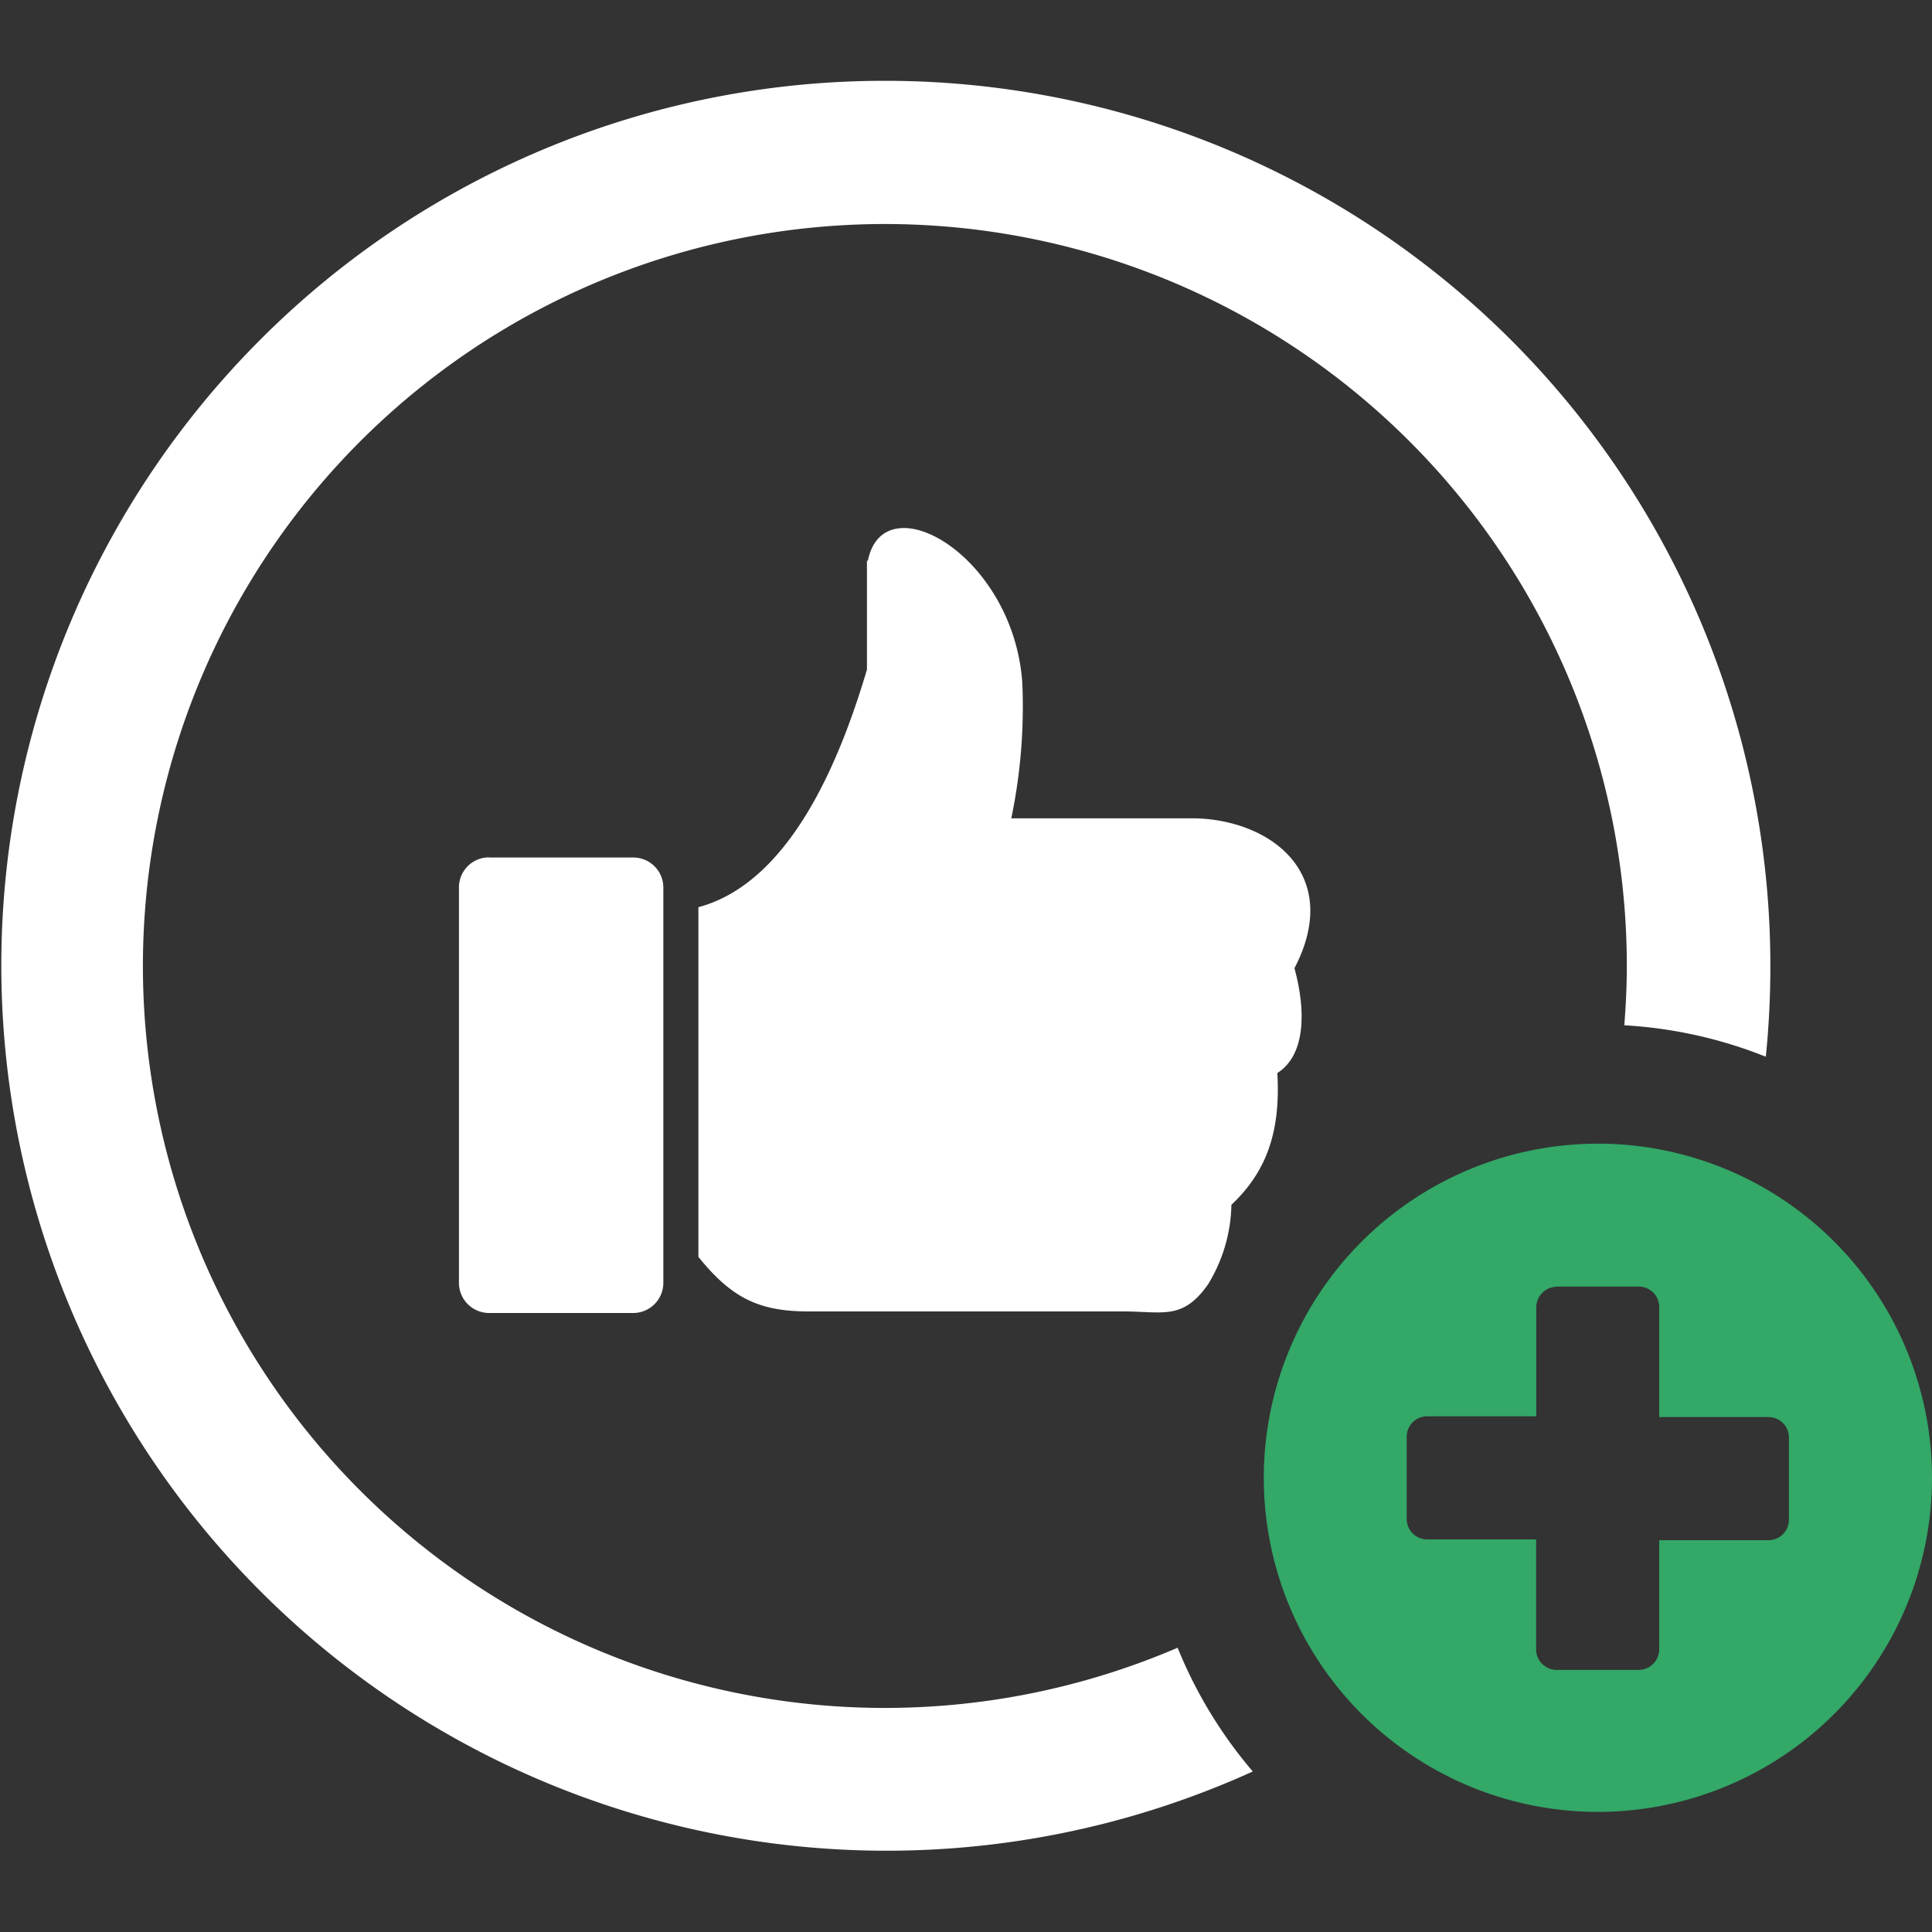 <svg id="SvgjsSvg1001" width="288" height="288" xmlns="http://www.w3.org/2000/svg" version="1.1" xmlns:xlink="http://www.w3.org/1999/xlink" xmlns:svgjs="http://svgjs.com/svgjs"><rect width="100%" height="100%" fill="#333333" stroke="none"/><defs id="SvgjsDefs1002"></defs><g id="SvgjsG1008"><svg xmlns="http://www.w3.org/2000/svg" data-name="Layer 1" viewBox="0 0 122.88 112.6" width="288" height="288"><path fill="#ffffff" d="M56.29,0A56.3,56.3,0,0,1,112.6,56.28q0,2.94-.29,5.79a28.63,28.63,0,0,0-9-2c.1-1.26.16-2.53.16-3.8A47.19,47.19,0,1,0,74.9,99.66a28.69,28.69,0,0,0,4.78,7.87,56.31,56.31,0,0,1-63.19-91A56.06,56.06,0,0,1,56.29,0Z" class="color212121 svgShape"></path><path fill="#33a867" fill-rule="evenodd" d="M101.63,67.6A21.25,21.25,0,1,1,80.38,88.85,21.26,21.26,0,0,1,101.63,67.6ZM99,76.69h5.23a1.3,1.3,0,0,1,1.3,1.3v7h6.95a1.3,1.3,0,0,1,1.3,1.3v5.23a1.3,1.3,0,0,1-1.3,1.3h-6.95v6.94a1.31,1.31,0,0,1-1.3,1.31H99a1.31,1.31,0,0,1-1.3-1.31V92.77H90.77a1.3,1.3,0,0,1-1.3-1.3V86.24a1.3,1.3,0,0,1,1.3-1.3h6.94V78a1.32,1.32,0,0,1,1.3-1.3Z" class="color33a867 svgShape"></path><path fill="#ffffff" d="M31.1,49.4h9.18a1.91,1.91,0,0,1,1.91,1.9V76.46a1.92,1.92,0,0,1-1.91,1.91H31.1a1.92,1.92,0,0,1-1.91-1.91V51.29a1.91,1.91,0,0,1,1.91-1.9ZM55.2,30.52c1-5,9.24-.4,9.82,7.75a34.8,34.8,0,0,1-.7,8.64H76.15c4.91.19,9.21,3.72,6.18,9.53.69,2.52.79,5.47-1.09,6.67.24,4-.86,6.43-2.92,8.38a10,10,0,0,1-1.5,5.08c-1.61,2.27-2.85,1.7-5.4,1.7h-20c-3.17,0-4.9-.87-7-3.47V52.56c6-1.61,9.13-9.76,10.72-15.11V30.52Z" class="color212121 svgShape"></path></svg></g></svg>